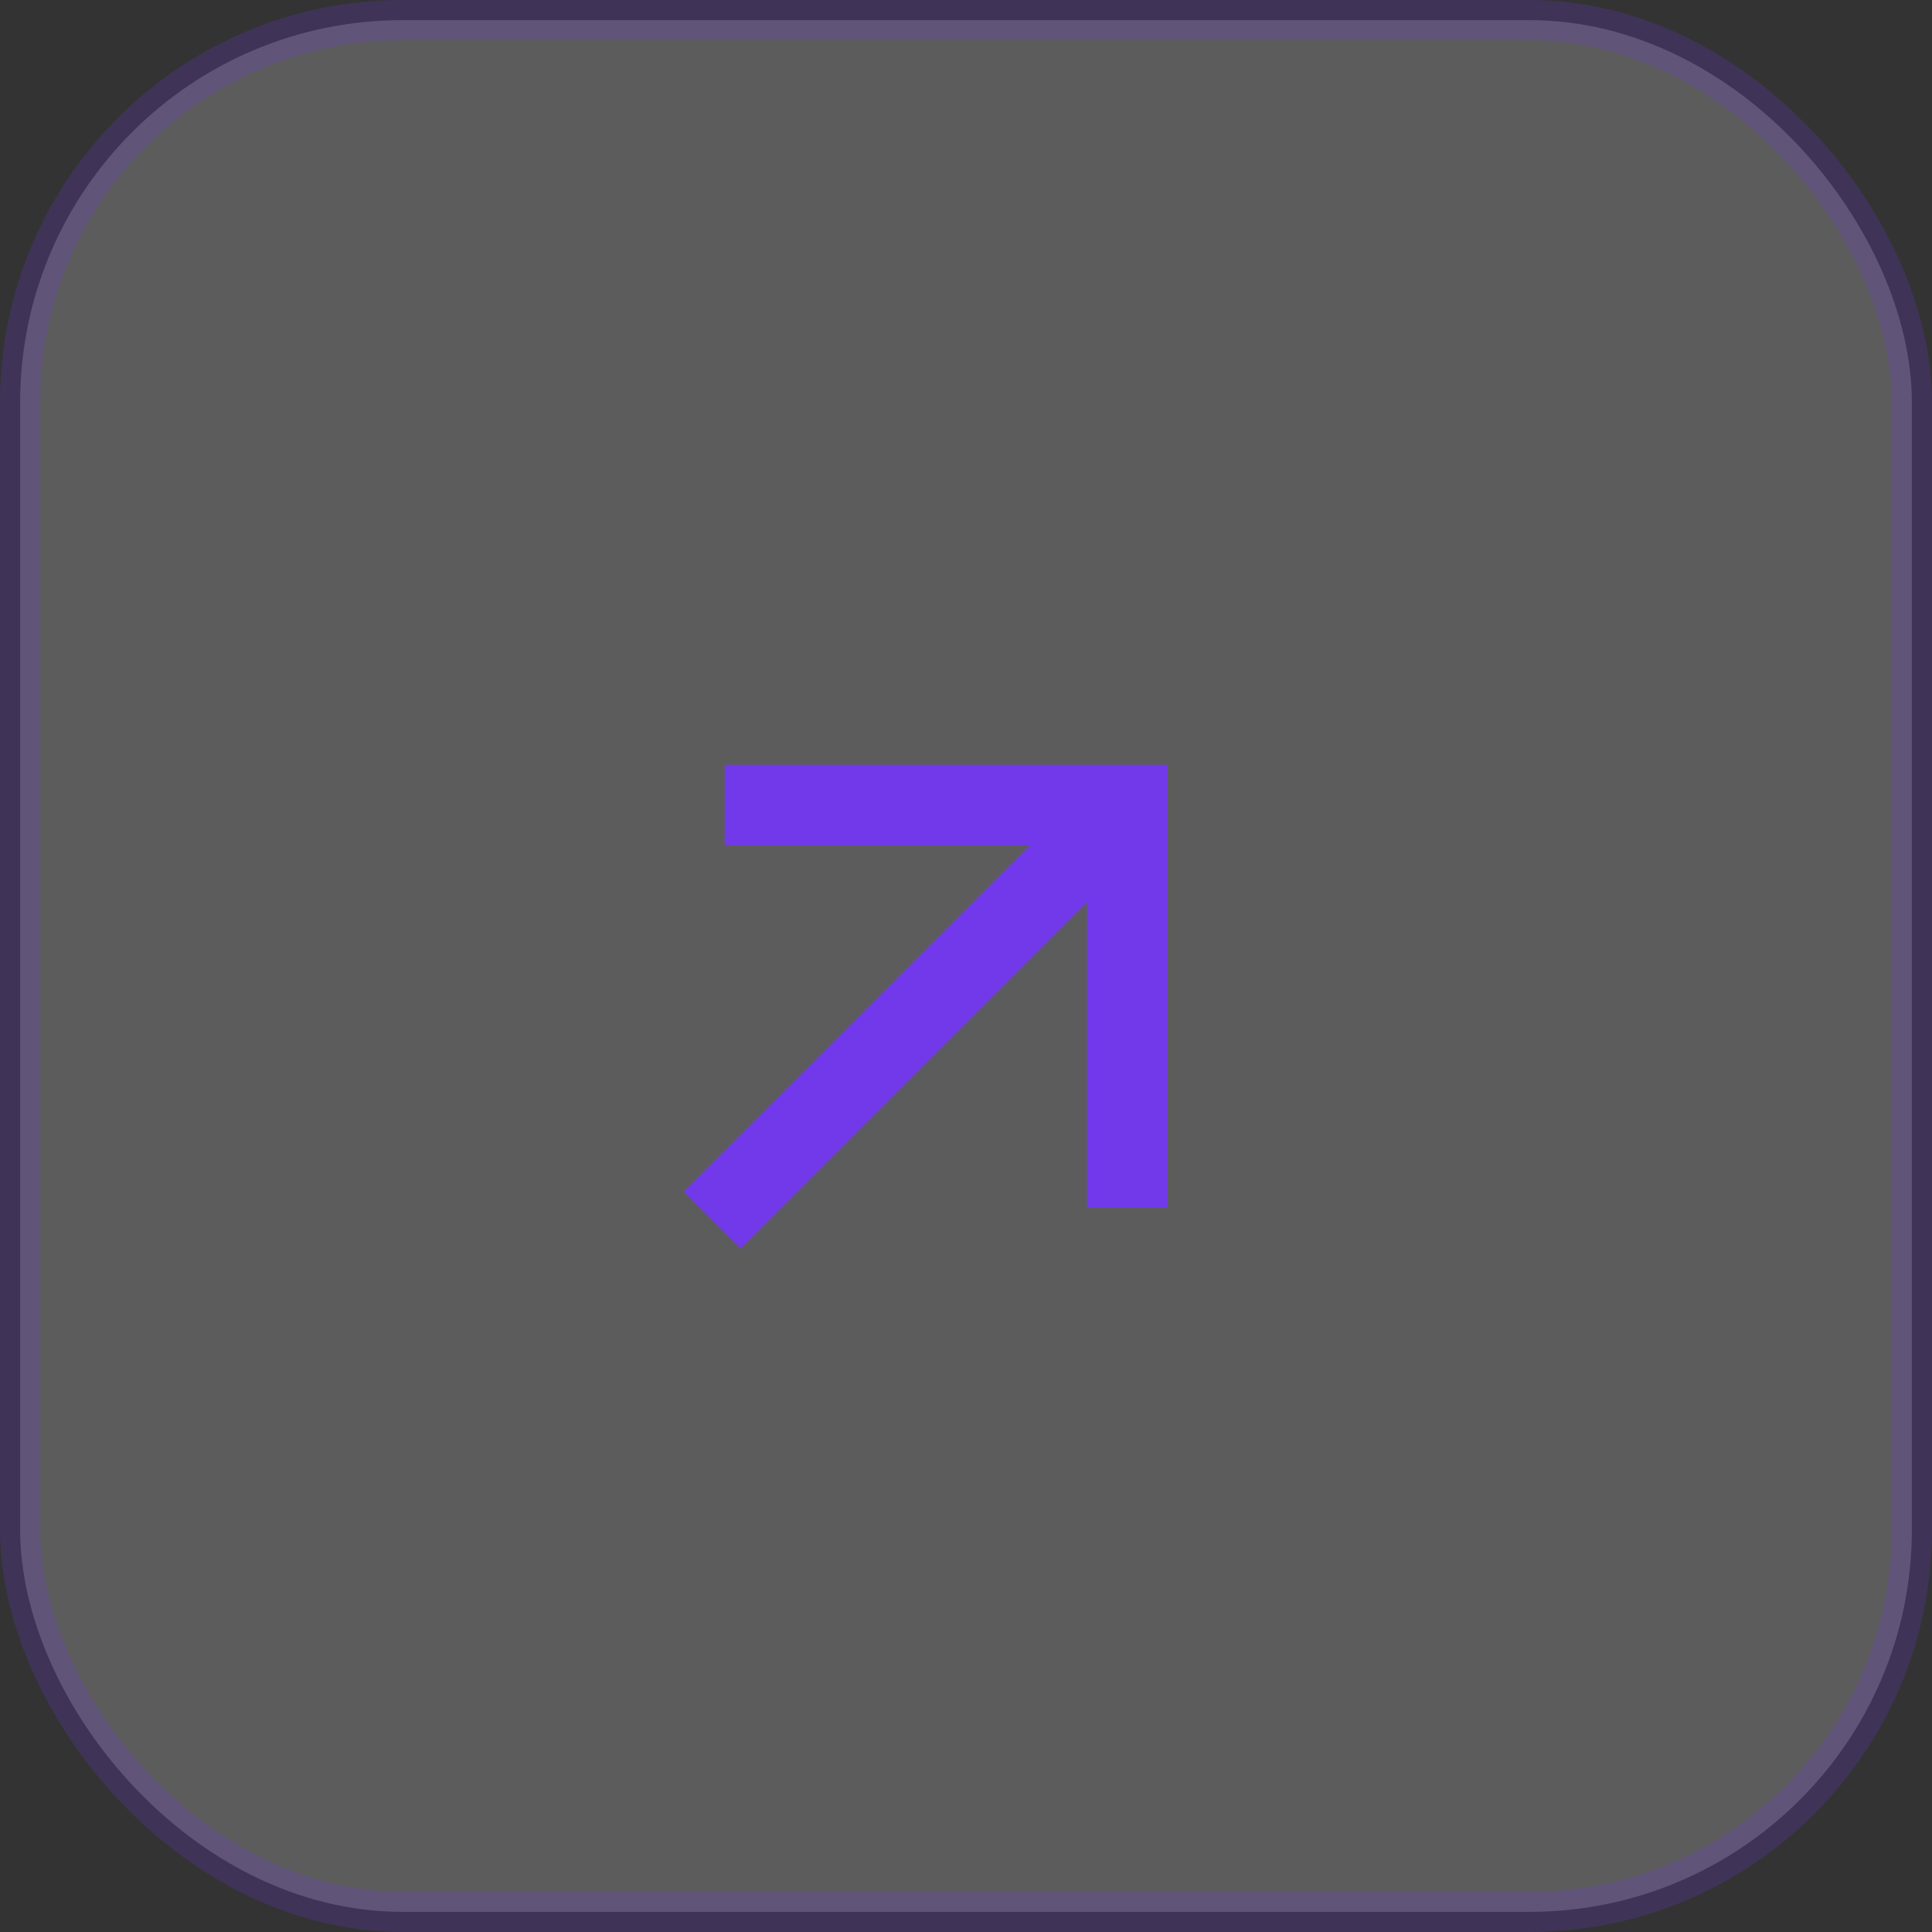 <svg width="48" height="48" viewBox="0 0 48 48" fill="none" xmlns="http://www.w3.org/2000/svg">
    <rect x="0" y="0" width="48" height="48" fill="#333333" stroke="none"/>
    <rect opacity="0.2" x="0.5" y="0.5" width="47" height="47" rx="9.5" fill="white" stroke="#7239EA">
    </rect>
    <g clip-path="url(#clip0_1_42828)">
        <path d="M27.005 22.414L18.398 31.021L16.984 29.607L25.59 21H18.005V19H29.005V30H27.005V22.414Z" fill="#7239EA"></path>
    </g>
    <defs>
        <clipPath id="clip0_1_42828">
            <rect width="24" height="24" fill="white" transform="translate(11 13)">
            </rect>
        </clipPath>
    </defs>
</svg>
